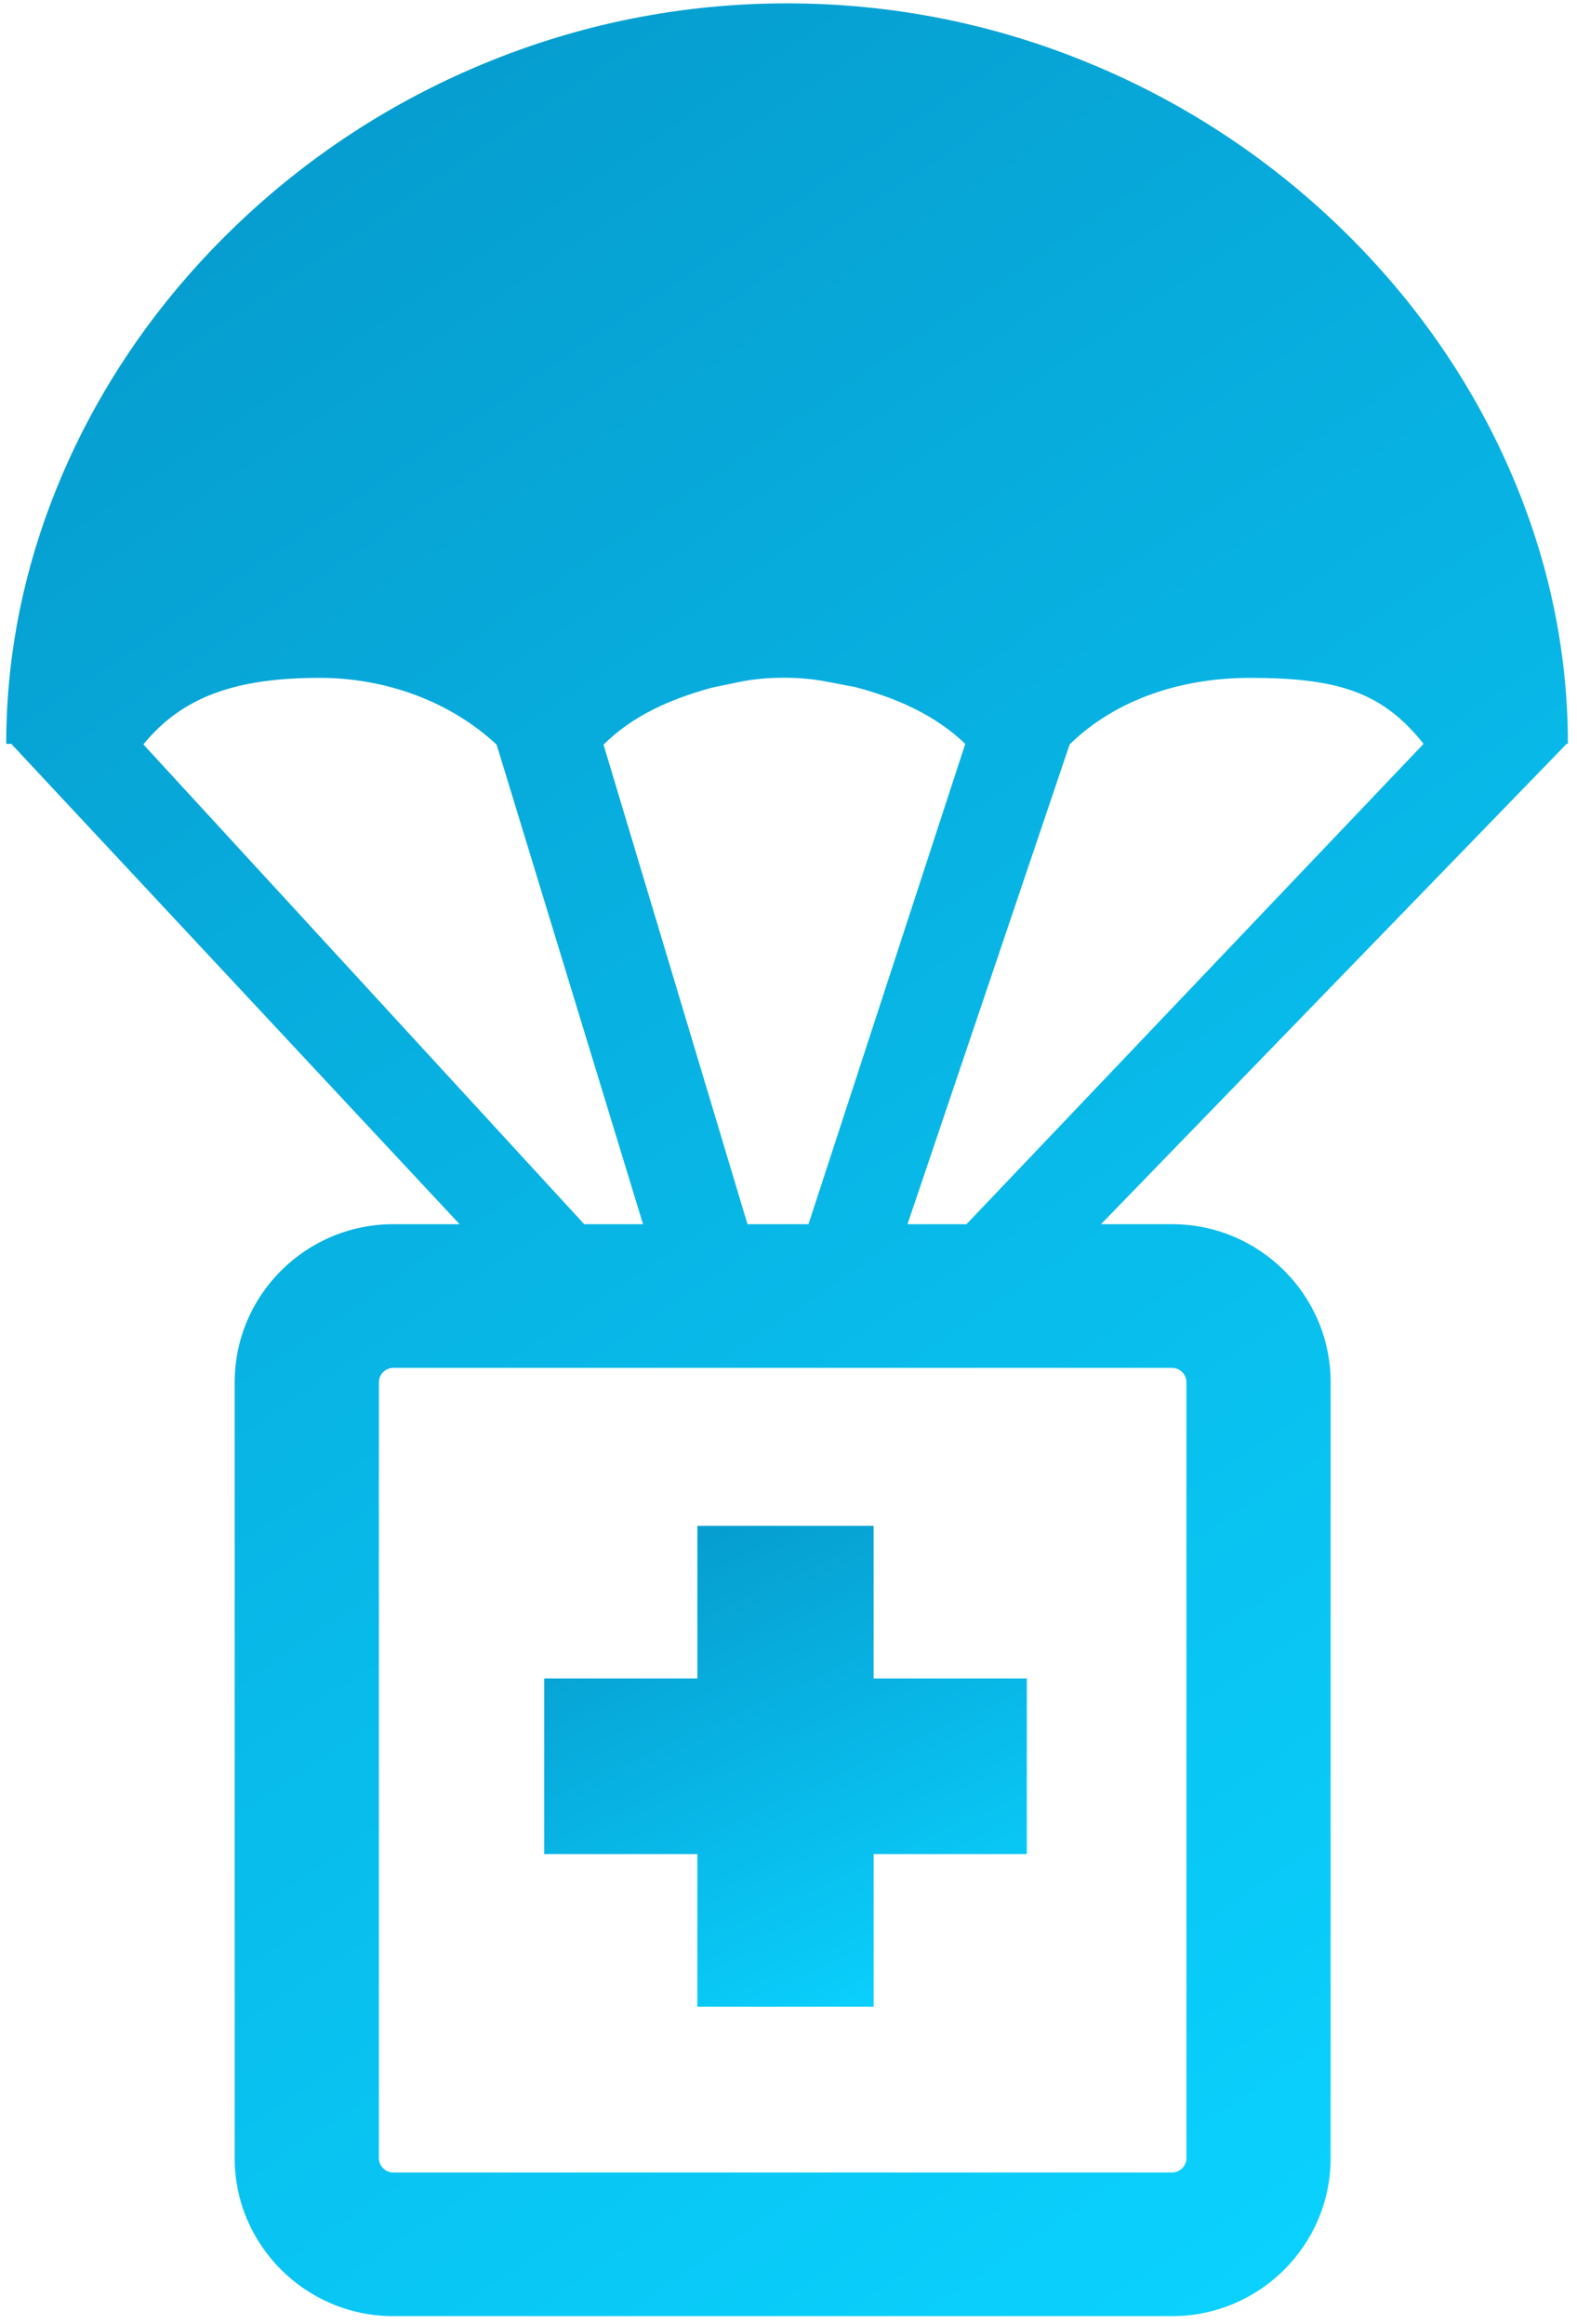 <svg width="76" height="112" viewBox="0 0 76 112" fill="none" xmlns="http://www.w3.org/2000/svg">
<path d="M75.561 35.847C75.561 31.211 74.564 26.647 72.597 22.281C70.69 18.051 67.976 14.224 64.529 10.908C61.053 7.562 57.031 4.929 52.574 3.079C47.911 1.142 42.984 0.162 37.93 0.162C32.877 0.162 27.95 1.143 23.287 3.079C18.83 4.928 14.807 7.562 11.332 10.907C7.885 14.224 5.171 18.051 3.264 22.28C1.297 26.646 0.299 31.21 0.299 35.846H0.556V35.859L22.149 58.994H18.955C14.739 58.994 11.31 62.41 11.31 66.61V103.999C11.31 108.198 14.739 111.615 18.955 111.615H56.483C60.698 111.615 64.127 108.198 64.127 103.999V66.61C64.127 62.41 60.698 58.994 56.483 58.994H53.061L75.5 35.846H75.561L75.561 35.847ZM34.279 33.146L35.644 32.861C36.275 32.73 37.011 32.66 37.773 32.66C38.478 32.66 39.166 32.72 39.765 32.834L41.11 33.091V33.083C43.168 33.607 45.078 34.461 46.519 35.847L38.962 58.995H36.024L29.086 35.885C30.481 34.499 32.262 33.704 34.279 33.146ZM6.909 35.872C8.806 33.552 11.401 32.666 15.408 32.666C18.645 32.666 21.738 33.837 23.934 35.884L30.99 58.994H28.154L6.909 35.872ZM57.178 66.611V103.999C57.178 104.381 56.867 104.692 56.483 104.692H18.955C18.572 104.692 18.26 104.381 18.26 103.999L18.261 66.611C18.261 66.229 18.572 65.918 18.956 65.918H56.484C56.866 65.919 57.178 66.229 57.178 66.611ZM46.578 58.994H43.735L51.55 35.872C53.757 33.718 56.898 32.667 60.231 32.667C64.472 32.667 66.617 33.343 68.606 35.846L46.578 58.994Z" fill="url(#paint0_linear_2_2339)"/>
<path d="M33.608 96.704H42.101V89.349H49.485V80.885H42.101V73.53H33.608V80.885H26.225V89.349H33.608V96.704Z" fill="url(#paint1_linear_2_2339)"/>
<defs>
<linearGradient id="paint0_linear_2_2339" x1="-13.194" y1="-3.17" x2="63.438" y2="110.345" gradientUnits="userSpaceOnUse">
<stop stop-color="#0592C5"/>
<stop offset="1" stop-color="#0AD2FF"/>
</linearGradient>
<linearGradient id="paint1_linear_2_2339" x1="22.054" y1="72.838" x2="34.991" y2="101.321" gradientUnits="userSpaceOnUse">
<stop stop-color="#0592C5"/>
<stop offset="1" stop-color="#0AD2FF"/>
</linearGradient>
</defs>
</svg>
